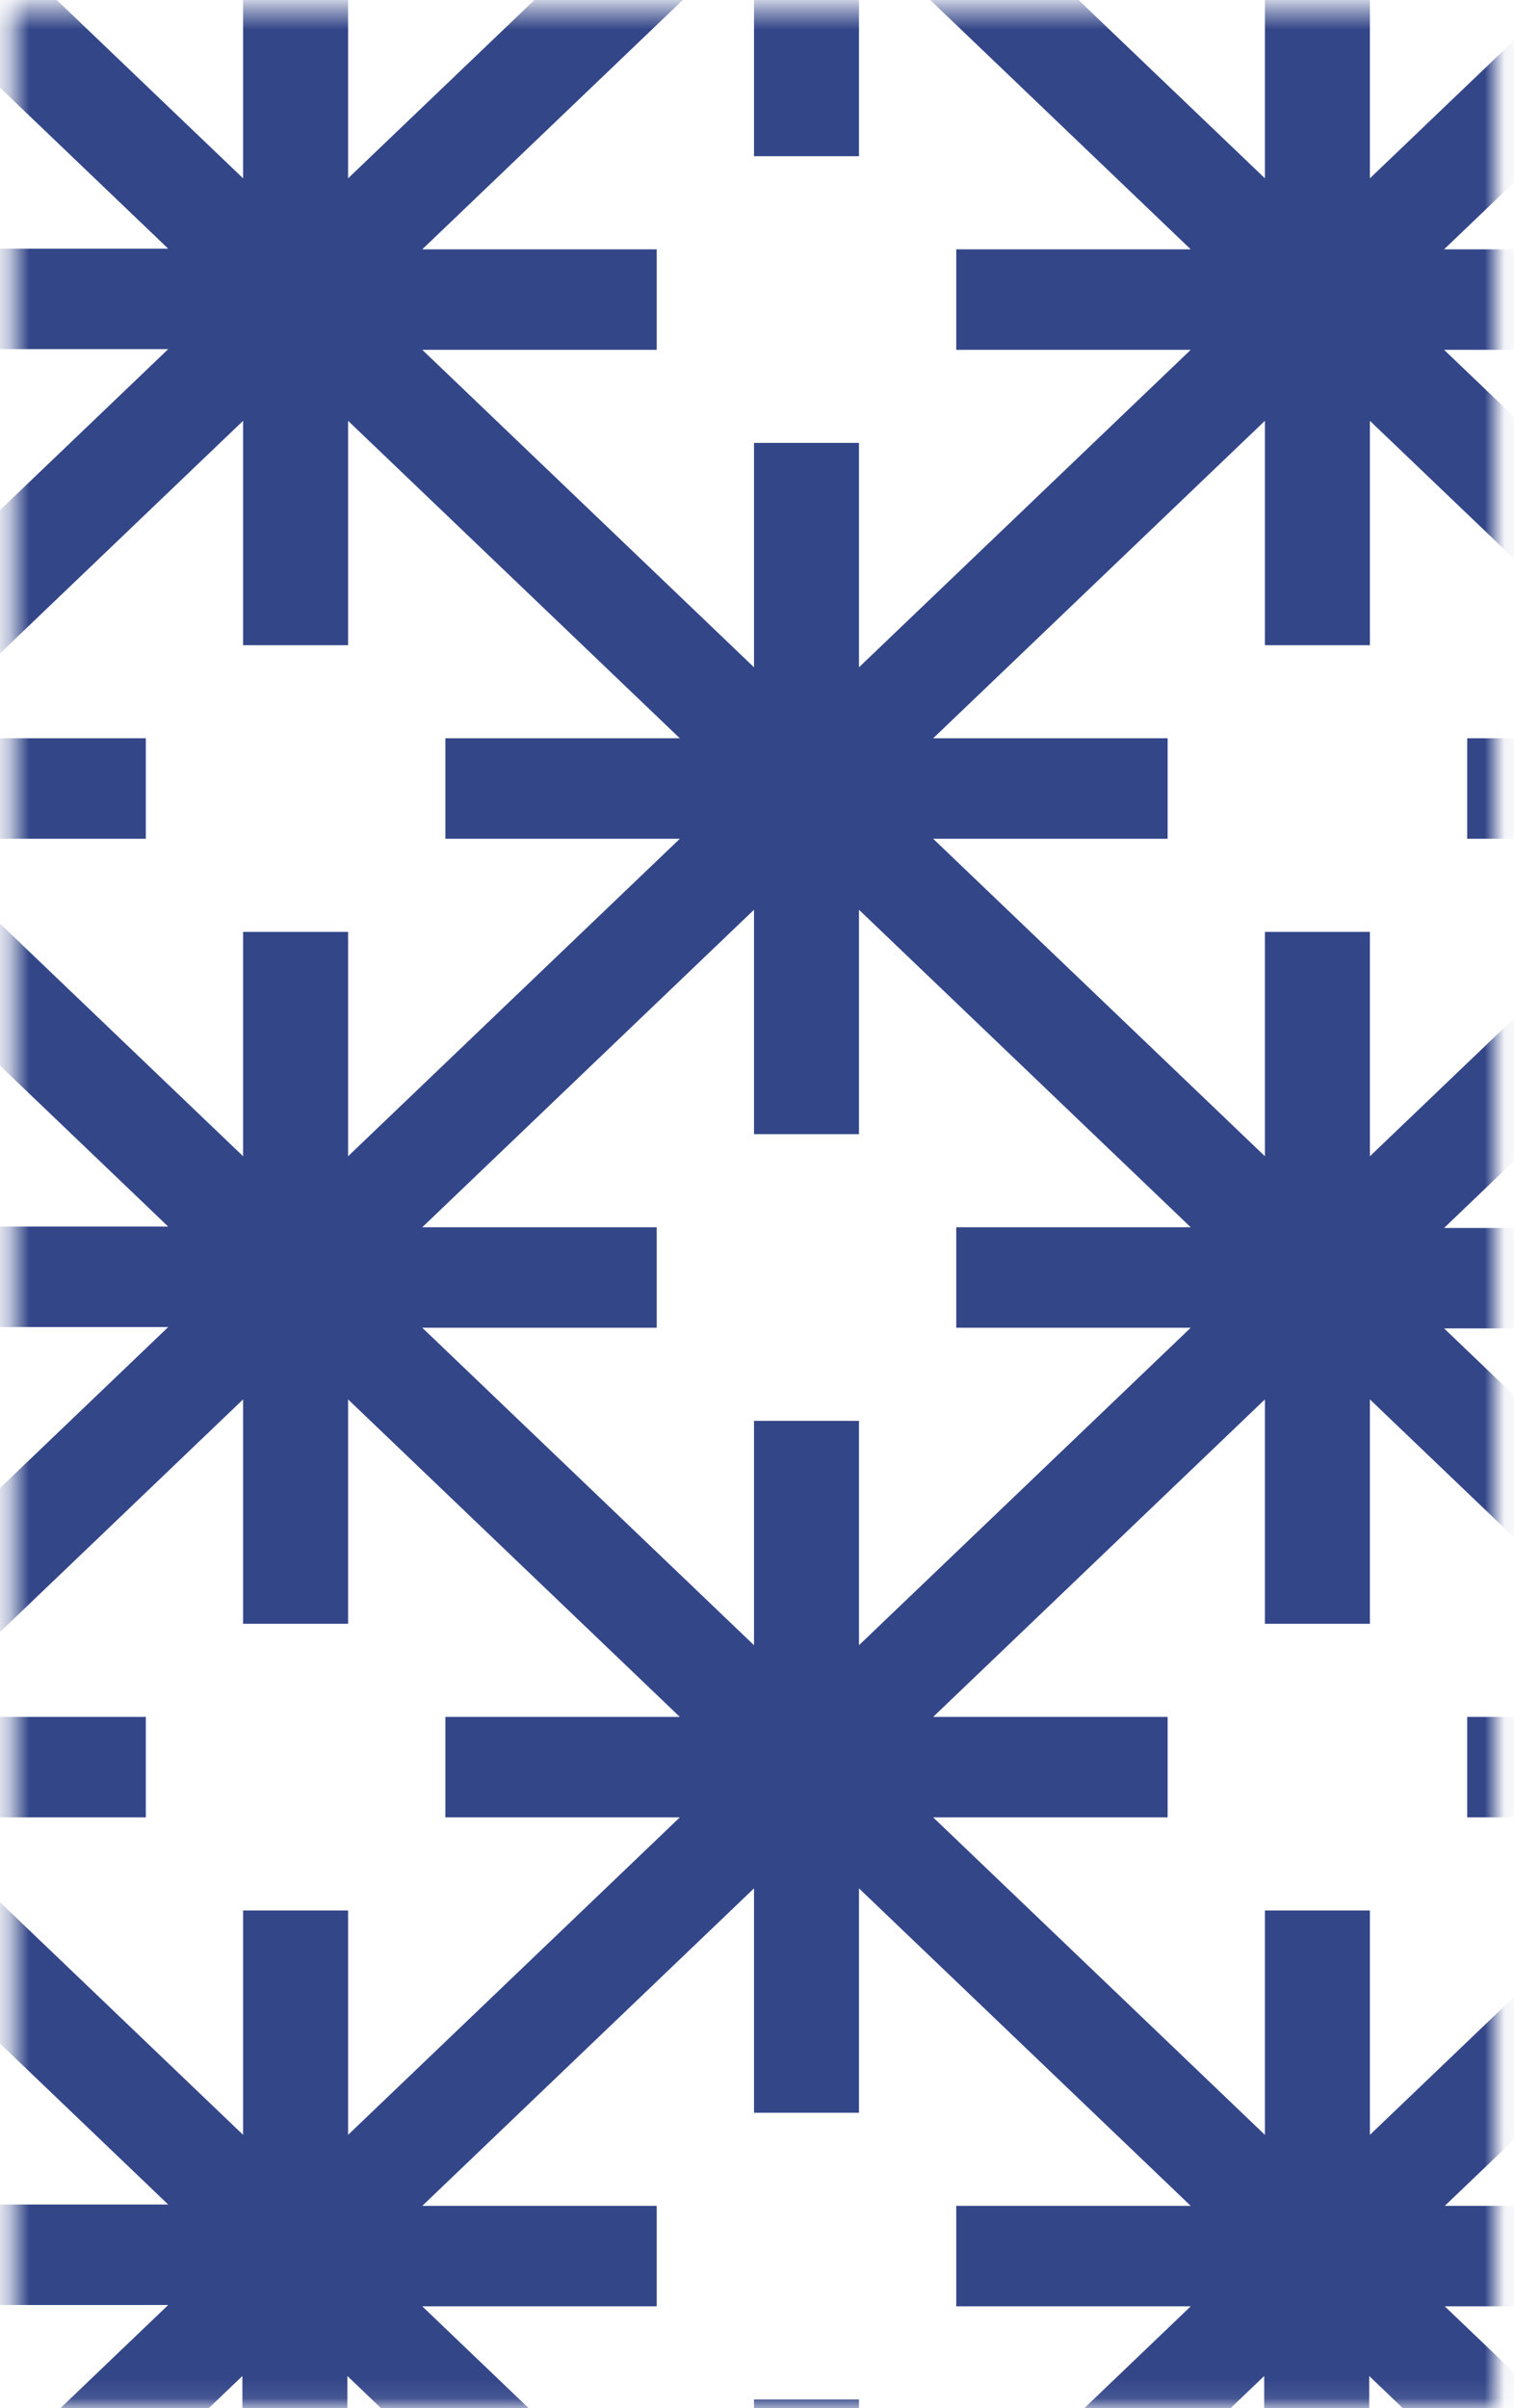 <svg width="78" height="124" viewBox="0 0 78 124" fill="none" xmlns="http://www.w3.org/2000/svg">
<mask id="mask0_1038_664" style="mask-type:alpha" maskUnits="userSpaceOnUse" x="0" y="0" width="78" height="124">
<rect x="0.672" y="0.472" width="76.393" height="123.435" fill="#F6D3B3"/>
</mask>
<g mask="url(#mask0_1038_664)">
<path d="M372.588 101.751L364.042 93.577H376.121V88.404H364.042L372.588 80.23L378.212 74.85V56.743L372.588 51.362L364.042 43.189H376.121V38.015H364.042L372.588 29.841L378.212 24.461V6.354L372.588 0.974L364.042 -7.2H376.121V-12.373H364.042L372.588 -20.547L378.212 -25.927V-44L372.588 -49.38L364.511 -57.105H350.557L342.48 -49.38L333.935 -41.206V-52.76H328.526V-41.206L319.981 -49.38L311.904 -57.105H297.95L289.873 -49.38L281.328 -41.206V-52.76H275.919V-41.206L267.374 -49.38L259.297 -57.105H245.343L237.266 -49.38L228.721 -41.206V-52.76H223.312V-41.206L214.767 -49.38L206.69 -57.105H192.736L184.659 -49.38L176.114 -41.206V-52.76H170.705V-41.206L162.16 -49.38L154.083 -57.105H140.129L132.053 -49.38L123.507 -41.206V-52.76H118.099V-41.206L109.553 -49.38L101.476 -57.105H87.522L79.446 -49.38L70.9 -41.206V-52.76H65.492V-41.206L56.946 -49.38L48.87 -57.105H34.916L26.839 -49.38L18.293 -41.206V-52.76H12.885V-41.206L4.339 -49.38L-4.134 -57.105H-18.088L-26.201 -49.38L-30.636 -45.138V-37.826L-22.379 -45.724L-13.833 -53.898V-42.344H-8.425V-53.898L0.121 -45.724L8.666 -37.55H-3.413V-32.377H8.666L0.121 -24.203L-8.425 -16.029V-27.583H-13.833V-16.029L-22.379 -24.203L-30.636 -32.101V-24.789L-26.201 -20.547L-17.655 -12.373H-29.734V-7.2H-17.655L-26.201 0.974L-30.636 5.216V12.528L-22.379 4.63L-13.833 -3.544V8.01H-8.425V-3.544L0.121 4.63L8.666 12.804H-3.413V17.977H8.666L0.121 26.151L-8.425 34.325V22.771H-13.833V34.325L-22.379 26.151L-30.636 18.253V25.565L-26.201 29.807L-17.655 37.981H-29.734V43.154H-17.655L-26.201 51.328L-30.636 55.57V62.882L-22.379 54.984L-13.833 46.81V58.364H-8.425V46.81L0.121 54.984L8.666 63.158H-3.413V68.331H8.666L0.121 76.505L-8.425 84.679V73.125H-13.833V84.679L-22.379 76.505L-30.636 68.607V75.919L-26.201 80.161L-17.655 88.335H-29.734V93.508H-17.655L-26.201 101.682L-30.636 105.924V113.236L-22.379 105.338L-13.833 97.164V108.718H-8.425V97.164L0.121 105.338L8.666 113.512H-3.413V118.685H8.666L0.121 126.859L-8.425 135.033V123.479H-13.833V135.033L-22.379 126.859L-30.636 118.961V126.273L-26.201 130.515L-18.016 138.344H-4.242L3.943 130.515L12.488 122.341V133.895H17.897V122.341L26.442 130.515L34.627 138.344H48.401L56.586 130.515L65.131 122.341V133.895H70.54V122.341L79.085 130.515L87.27 138.344H101.044L109.229 130.515L117.774 122.341V133.895H123.183V122.341L131.728 130.515L139.913 138.344H153.687L161.872 130.515L170.417 122.341V133.895H175.825V122.341L184.371 130.515L192.556 138.344H206.33L214.514 130.515L223.06 122.341V133.895H228.468V122.341L237.014 130.515L245.199 138.344H258.973L267.157 130.515L275.703 122.341V133.895H281.111V122.341L289.657 130.515L297.842 138.344H311.615L319.8 130.515L328.346 122.341V133.895H333.754V122.341L342.3 130.515L350.485 138.344H364.258L372.443 130.515L378.068 125.135V107.028L372.443 101.648L372.588 101.751ZM368.765 55.018L377.311 63.192H365.232V68.366H377.311L368.765 76.54L360.22 84.713V73.16H354.811V84.713L346.266 76.54L337.721 68.366H349.8V63.192H337.721L346.266 55.018L354.811 46.844V58.398H360.22V46.844L368.765 55.018ZM328.49 47.983V59.536L319.945 51.362L311.399 43.189H323.478V38.015H311.399L319.945 29.841L328.49 21.668V33.221H333.899V21.668L342.444 29.841L350.989 38.015H338.91V43.189H350.989L342.444 51.362L333.899 59.536V47.983H328.49ZM324.668 68.366L316.123 76.54L307.577 84.713V73.16H302.169V84.713L293.623 76.54L285.078 68.366H297.157V63.192H285.078L293.623 55.018L302.169 46.844V58.398H307.577V46.844L316.123 55.018L324.668 63.192H312.589V68.366H324.668ZM275.811 47.983V59.536L267.266 51.362L258.72 43.189H270.799V38.015H258.72L267.266 29.841L275.811 21.668V33.221H281.22V21.668L289.765 29.841L298.31 38.015H286.231V43.189H298.31L289.765 51.362L281.22 59.536V47.983H275.811ZM259.91 68.366H271.989L263.444 76.54L254.898 84.713V73.16H249.49V84.713L240.944 76.54L232.399 68.366H244.478V63.192H232.399L240.944 55.018L249.49 46.844V58.398H254.898V46.844L263.444 55.018L271.989 63.192H259.91V68.366ZM223.168 47.983V59.536L214.623 51.362L206.077 43.189H218.156V38.015H206.077L214.623 29.841L223.168 21.668V33.221H228.577V21.668L237.122 29.841L245.668 38.015H233.589V43.189H245.668L237.122 51.362L228.577 59.536V47.983H223.168ZM196.811 73.16V84.713L188.265 76.54L179.72 68.366H191.799V63.192H179.72L188.265 55.018L196.811 46.844V58.398H202.219V46.844L210.765 55.018L219.31 63.192H207.231V68.366H219.31L210.765 76.54L202.219 84.713V73.16H196.811ZM170.489 47.983V59.536L161.944 51.362L153.398 43.189H165.477V38.015H153.398L161.944 29.841L170.489 21.668V33.221H175.898V21.668L184.443 29.841L192.989 38.015H180.91V43.189H192.989L184.443 51.362L175.898 59.536V47.983H170.489ZM154.588 68.366H166.667L158.122 76.54L149.576 84.713V73.16H144.168V84.713L135.622 76.54L127.077 68.366H139.156V63.192H127.077L135.622 55.018L144.168 46.844V58.398H149.576V46.844L158.122 55.018L166.667 63.192H154.588V68.366ZM65.167 47.983V59.536L56.622 51.362L48.076 43.189H60.155V38.015H48.076L56.622 29.841L65.167 21.668V33.221H70.576V21.668L79.121 29.841L87.667 38.015H75.588V43.189H87.667L79.121 51.362L70.576 59.536V47.983H65.167ZM61.345 68.366L52.8 76.54L44.254 84.713V73.16H38.846V84.713L30.3 76.54L21.755 68.366H33.834V63.192H21.755L30.3 55.018L38.846 46.844V58.398H44.254V46.844L52.8 55.018L61.345 63.192H49.266V68.366H61.345ZM33.834 12.838H21.755L30.3 4.664L38.846 -3.51V8.044H44.254V-3.51L52.8 4.664L61.345 12.838H49.266V18.012H61.345L52.8 26.186L44.254 34.359V22.806H38.846V34.359L30.3 26.186L21.755 18.012H33.834V12.838ZM86.477 12.838H74.398L82.943 4.664L91.489 -3.51V8.044H96.897V-3.51L105.443 4.664L113.988 12.838H101.909V18.012H113.988L105.443 26.186L96.897 34.359V22.806H91.489V34.359L82.943 26.186L74.398 18.012H86.477V12.838ZM86.477 63.227H74.398L82.943 55.053L91.489 46.879V58.433H96.897V46.879L105.443 55.053L113.988 63.227H101.909V68.4H113.988L105.443 76.574L96.897 84.748V73.194H91.489V84.748L82.943 76.574L74.398 68.4H86.477V63.227ZM109.265 51.362L100.719 43.189H112.798V38.015H100.719L109.265 29.841L117.81 21.668V33.221H123.219V21.668L131.764 29.841L140.31 38.015H128.231V43.189H140.31L131.764 51.362L123.219 59.536V47.983H117.81V59.536L109.265 51.362ZM149.576 8.044V-3.51L158.122 4.664L166.667 12.838H154.588V18.012H166.667L158.122 26.186L149.576 34.359V22.806H144.168V34.359L135.622 26.186L127.077 18.012H139.156V12.838H127.077L135.622 4.664L144.168 -3.51V8.044H149.576ZM202.219 8.044V-3.51L210.765 4.664L219.31 12.838H207.231V18.012H219.31L210.765 26.186L202.219 34.359V22.806H196.811V34.359L188.265 26.186L179.72 18.012H191.799V12.838H179.72L188.265 4.664L196.811 -3.51V8.044H202.219ZM271.989 18.012L263.444 26.186L254.898 34.359V22.806H249.49V34.359L240.944 26.186L232.399 18.012H244.478V12.838H232.399L240.944 4.664L249.49 -3.51V8.044H254.898V-3.51L263.444 4.664L271.989 12.838H259.91V18.012H271.989ZM285.042 12.838L293.587 4.664L302.132 -3.51V8.044H307.541V-3.51L316.086 4.664L324.632 12.838H312.553V18.012H324.632L316.086 26.186L307.541 34.359V22.806H302.132V34.359L293.587 26.186L285.042 18.012H297.121V12.838H285.042ZM368.765 4.664L377.311 12.838H365.232V18.012H377.311L368.765 26.186L360.22 34.359V22.806H354.811V34.359L346.266 26.186L337.721 18.012H349.8V12.838H337.721L346.266 4.664L354.811 -3.51V8.044H360.22V-3.51L368.765 4.664ZM349.8 -37.516H337.721L346.266 -45.69L354.811 -53.864V-42.31H360.22V-53.898L368.765 -45.724L377.311 -37.55H365.232V-32.377H377.311L368.765 -24.203L360.22 -16.029V-27.583H354.811V-16.029L346.266 -24.203L337.721 -32.377H349.8V-37.55V-37.516ZM333.899 -17.133V-28.686L342.444 -20.513L350.989 -12.339H338.91V-7.165H350.989L342.444 1.009L333.899 9.182V-2.371H328.49V9.182L319.945 1.009L311.399 -7.165H323.478V-12.339H311.399L319.945 -20.513L328.49 -28.686V-17.133H333.899ZM285.042 -37.516L293.587 -45.69L302.132 -53.864V-42.31H307.541V-53.898L316.086 -45.724L324.632 -37.55H312.553V-32.377H324.632L316.086 -24.203L307.541 -16.029V-27.583H302.132V-16.029L293.587 -24.203L285.042 -32.377H297.121V-37.55H285.042V-37.516ZM275.811 -17.133H281.22V-28.686L289.765 -20.513L298.31 -12.339H286.231V-7.165H298.31L289.765 1.009L281.22 9.182V-2.371H275.811V9.182L267.266 1.009L258.72 -7.165H270.799V-12.339H258.72L267.266 -20.513L275.811 -28.686V-17.133ZM240.944 -45.724L249.49 -53.898V-42.344H254.898V-53.898L263.444 -45.724L271.989 -37.55H259.91V-32.377H271.989L263.444 -24.203L254.898 -16.029V-27.583H249.49V-16.029L240.944 -24.203L232.399 -32.377H244.478V-37.55H232.399L240.944 -45.724ZM228.577 -17.133V-28.686L237.122 -20.513L245.668 -12.339H233.589V-7.165H245.668L237.122 1.009L228.577 9.182V-2.371H223.168V9.182L214.623 1.009L206.077 -7.165H218.156V-12.339H206.077L214.623 -20.513L223.168 -28.686V-17.133H228.577ZM188.265 -45.724L196.811 -53.898V-42.344H202.219V-53.898L210.765 -45.724L219.31 -37.55H207.231V-32.377H219.31L210.765 -24.203L202.219 -16.029V-27.583H196.811V-16.029L188.265 -24.203L179.72 -32.377H191.799V-37.55H179.72L188.265 -45.724ZM170.489 -17.133H175.898V-28.686L184.443 -20.513L192.989 -12.339H180.91V-7.165H192.989L184.443 1.009L175.898 9.182V-2.371H170.489V9.182L161.944 1.009L153.398 -7.165H165.477V-12.339H153.398L161.944 -20.513L170.489 -28.686V-17.133ZM139.156 -37.516H127.077L135.622 -45.69L144.168 -53.864V-42.31H149.576V-53.898L158.122 -45.724L166.667 -37.55H154.588V-32.377H166.667L158.122 -24.203L149.576 -16.029V-27.583H144.168V-16.029L135.622 -24.203L127.077 -32.377H139.156V-37.55V-37.516ZM123.255 -17.133V-28.686L131.8 -20.513L140.346 -12.339H128.267V-7.165H140.346L131.8 1.009L123.255 9.182V-2.371H117.846V9.182L109.301 1.009L100.755 -7.165H112.834V-12.339H100.755L109.301 -20.513L117.846 -28.686V-17.133H123.255ZM82.943 -45.724L91.489 -53.898V-42.344H96.897V-53.898L105.443 -45.724L113.988 -37.55H101.909V-32.377H113.988L105.443 -24.203L96.897 -16.029V-27.583H91.489V-16.029L82.943 -24.203L74.398 -32.377H86.477V-37.55H74.398L82.943 -45.724ZM70.576 -17.133V-28.686L79.121 -20.513L87.667 -12.339H75.588V-7.165H87.667L79.121 1.009L70.576 9.182V-2.371H65.167V9.182L56.622 1.009L48.076 -7.165H60.155V-12.339H48.076L56.622 -20.513L65.167 -28.686V-17.133H70.576ZM33.834 -37.516H21.755L30.3 -45.69L38.846 -53.864V-42.31H44.254V-53.898L52.8 -45.724L61.345 -37.55H49.266V-32.377H61.345L52.8 -24.203L44.254 -16.029V-27.583H38.846V-16.029L30.3 -24.203L21.755 -32.377H33.834V-37.55V-37.516ZM3.979 1.009L-4.567 -7.165H7.512V-12.339H-4.567L3.979 -20.513L12.524 -28.686V-17.133H17.933V-28.686L26.478 -20.513L35.024 -12.339H22.945V-7.165H35.024L26.478 1.009L17.933 9.182V-2.371H12.524V9.182L3.979 1.009ZM3.979 51.362L-4.567 43.189H7.512V38.015H-4.567L3.979 29.841L12.524 21.668V33.221H17.933V21.668L26.478 29.841L35.024 38.015H22.945V43.189H35.024L26.478 51.362L17.933 59.536V47.983H12.524V59.536L3.979 51.362ZM17.933 109.925V98.371H12.524V109.925L3.979 101.751L-4.567 93.577H7.512V88.404H-4.567L3.979 80.23L12.524 72.056V83.61H17.933V72.056L26.478 80.23L35.024 88.404H22.945V93.577H35.024L26.478 101.751L17.933 109.925ZM61.345 118.754L52.8 126.928L44.254 135.102V123.548H38.846V135.102L30.3 126.928L21.755 118.754H33.834V113.581H21.755L30.3 105.407L38.846 97.233V108.787H44.254V97.233L52.8 105.407L61.345 113.581H49.266V118.754H61.345ZM70.576 98.371H65.167V109.925L56.622 101.751L48.076 93.577H60.155V88.404H48.076L56.622 80.23L65.167 72.056V83.61H70.576V72.056L79.121 80.23L87.667 88.404H75.588V93.577H87.667L79.121 101.751L70.576 109.925V98.371ZM114.024 118.754L105.479 126.928L96.933 135.102V123.548H91.525V135.102L82.979 126.928L74.434 118.754H86.513V113.581H74.434L82.979 105.407L91.525 97.233V108.787H96.933V97.233L105.479 105.407L114.024 113.581H101.945V118.754H114.024ZM123.255 98.371H117.846V109.925L109.301 101.751L100.755 93.577H112.834V88.404H100.755L109.301 80.23L117.846 72.056V83.61H123.255V72.056L131.8 80.23L140.346 88.404H128.267V93.577H140.346L131.8 101.751L123.255 109.925V98.371ZM158.122 126.928L149.576 135.102V123.548H144.168V135.102L135.622 126.928L127.077 118.754H139.156V113.581H127.077L135.622 105.407L144.168 97.233V108.787H149.576V97.233L158.122 105.407L166.667 113.581H154.588V118.754H166.667L158.122 126.928ZM175.898 98.371H170.489V109.925L161.944 101.751L153.398 93.577H165.477V88.404H153.398L161.944 80.23L170.489 72.056V83.61H175.898V72.056L184.443 80.23L192.989 88.404H180.91V93.577H192.989L184.443 101.751L175.898 109.925V98.371ZM207.231 118.754H219.31L210.765 126.928L202.219 135.102V123.548H196.811V135.102L188.265 126.928L179.72 118.754H191.799V113.581H179.72L188.265 105.407L196.811 97.233V108.787H202.219V97.233L210.765 105.407L219.31 113.581H207.231V118.754ZM223.168 98.371V109.925L214.623 101.751L206.077 93.577H218.156V88.404H206.077L214.623 80.23L223.168 72.056V83.61H228.577V72.056L237.122 80.23L245.668 88.404H233.589V93.577H245.668L237.122 101.751L228.577 109.925V98.371H223.168ZM263.444 126.928L254.898 135.102V123.548H249.49V135.102L240.944 126.928L232.399 118.754H244.478V113.581H232.399L240.944 105.407L249.49 97.233V108.787H254.898V97.233L263.444 105.407L271.989 113.581H259.91V118.754H271.989L263.444 126.928ZM275.811 98.371V109.925L267.266 101.751L258.72 93.577H270.799V88.404H258.72L267.266 80.23L275.811 72.056V83.61H281.22V72.056L289.765 80.23L298.31 88.404H286.231V93.577H298.31L289.765 101.751L281.22 109.925V98.371H275.811ZM312.553 118.754H324.632L316.086 126.928L307.541 135.102V123.548H302.132V135.102L293.587 126.928L285.042 118.754H297.121V113.581H285.042L293.587 105.407L302.132 97.233V108.787H307.541V97.233L316.086 105.407L324.632 113.581H312.553V118.754ZM333.899 109.925V98.371H328.49V109.925L319.945 101.751L311.399 93.577H323.478V88.404H311.399L319.945 80.23L328.49 72.056V83.61H333.899V72.056L342.444 80.23L350.989 88.404H338.91V93.577H350.989L342.444 101.751L333.899 109.925ZM368.765 126.928L360.22 135.102V123.548H354.811V135.102L346.266 126.928L337.721 118.754H349.8V113.581H337.721L346.266 105.407L354.811 97.233V108.787H360.22V97.233L368.765 105.407L377.311 113.581H365.232V118.754H377.311L368.765 126.928Z" fill="#334688"/>
</g>
</svg>
